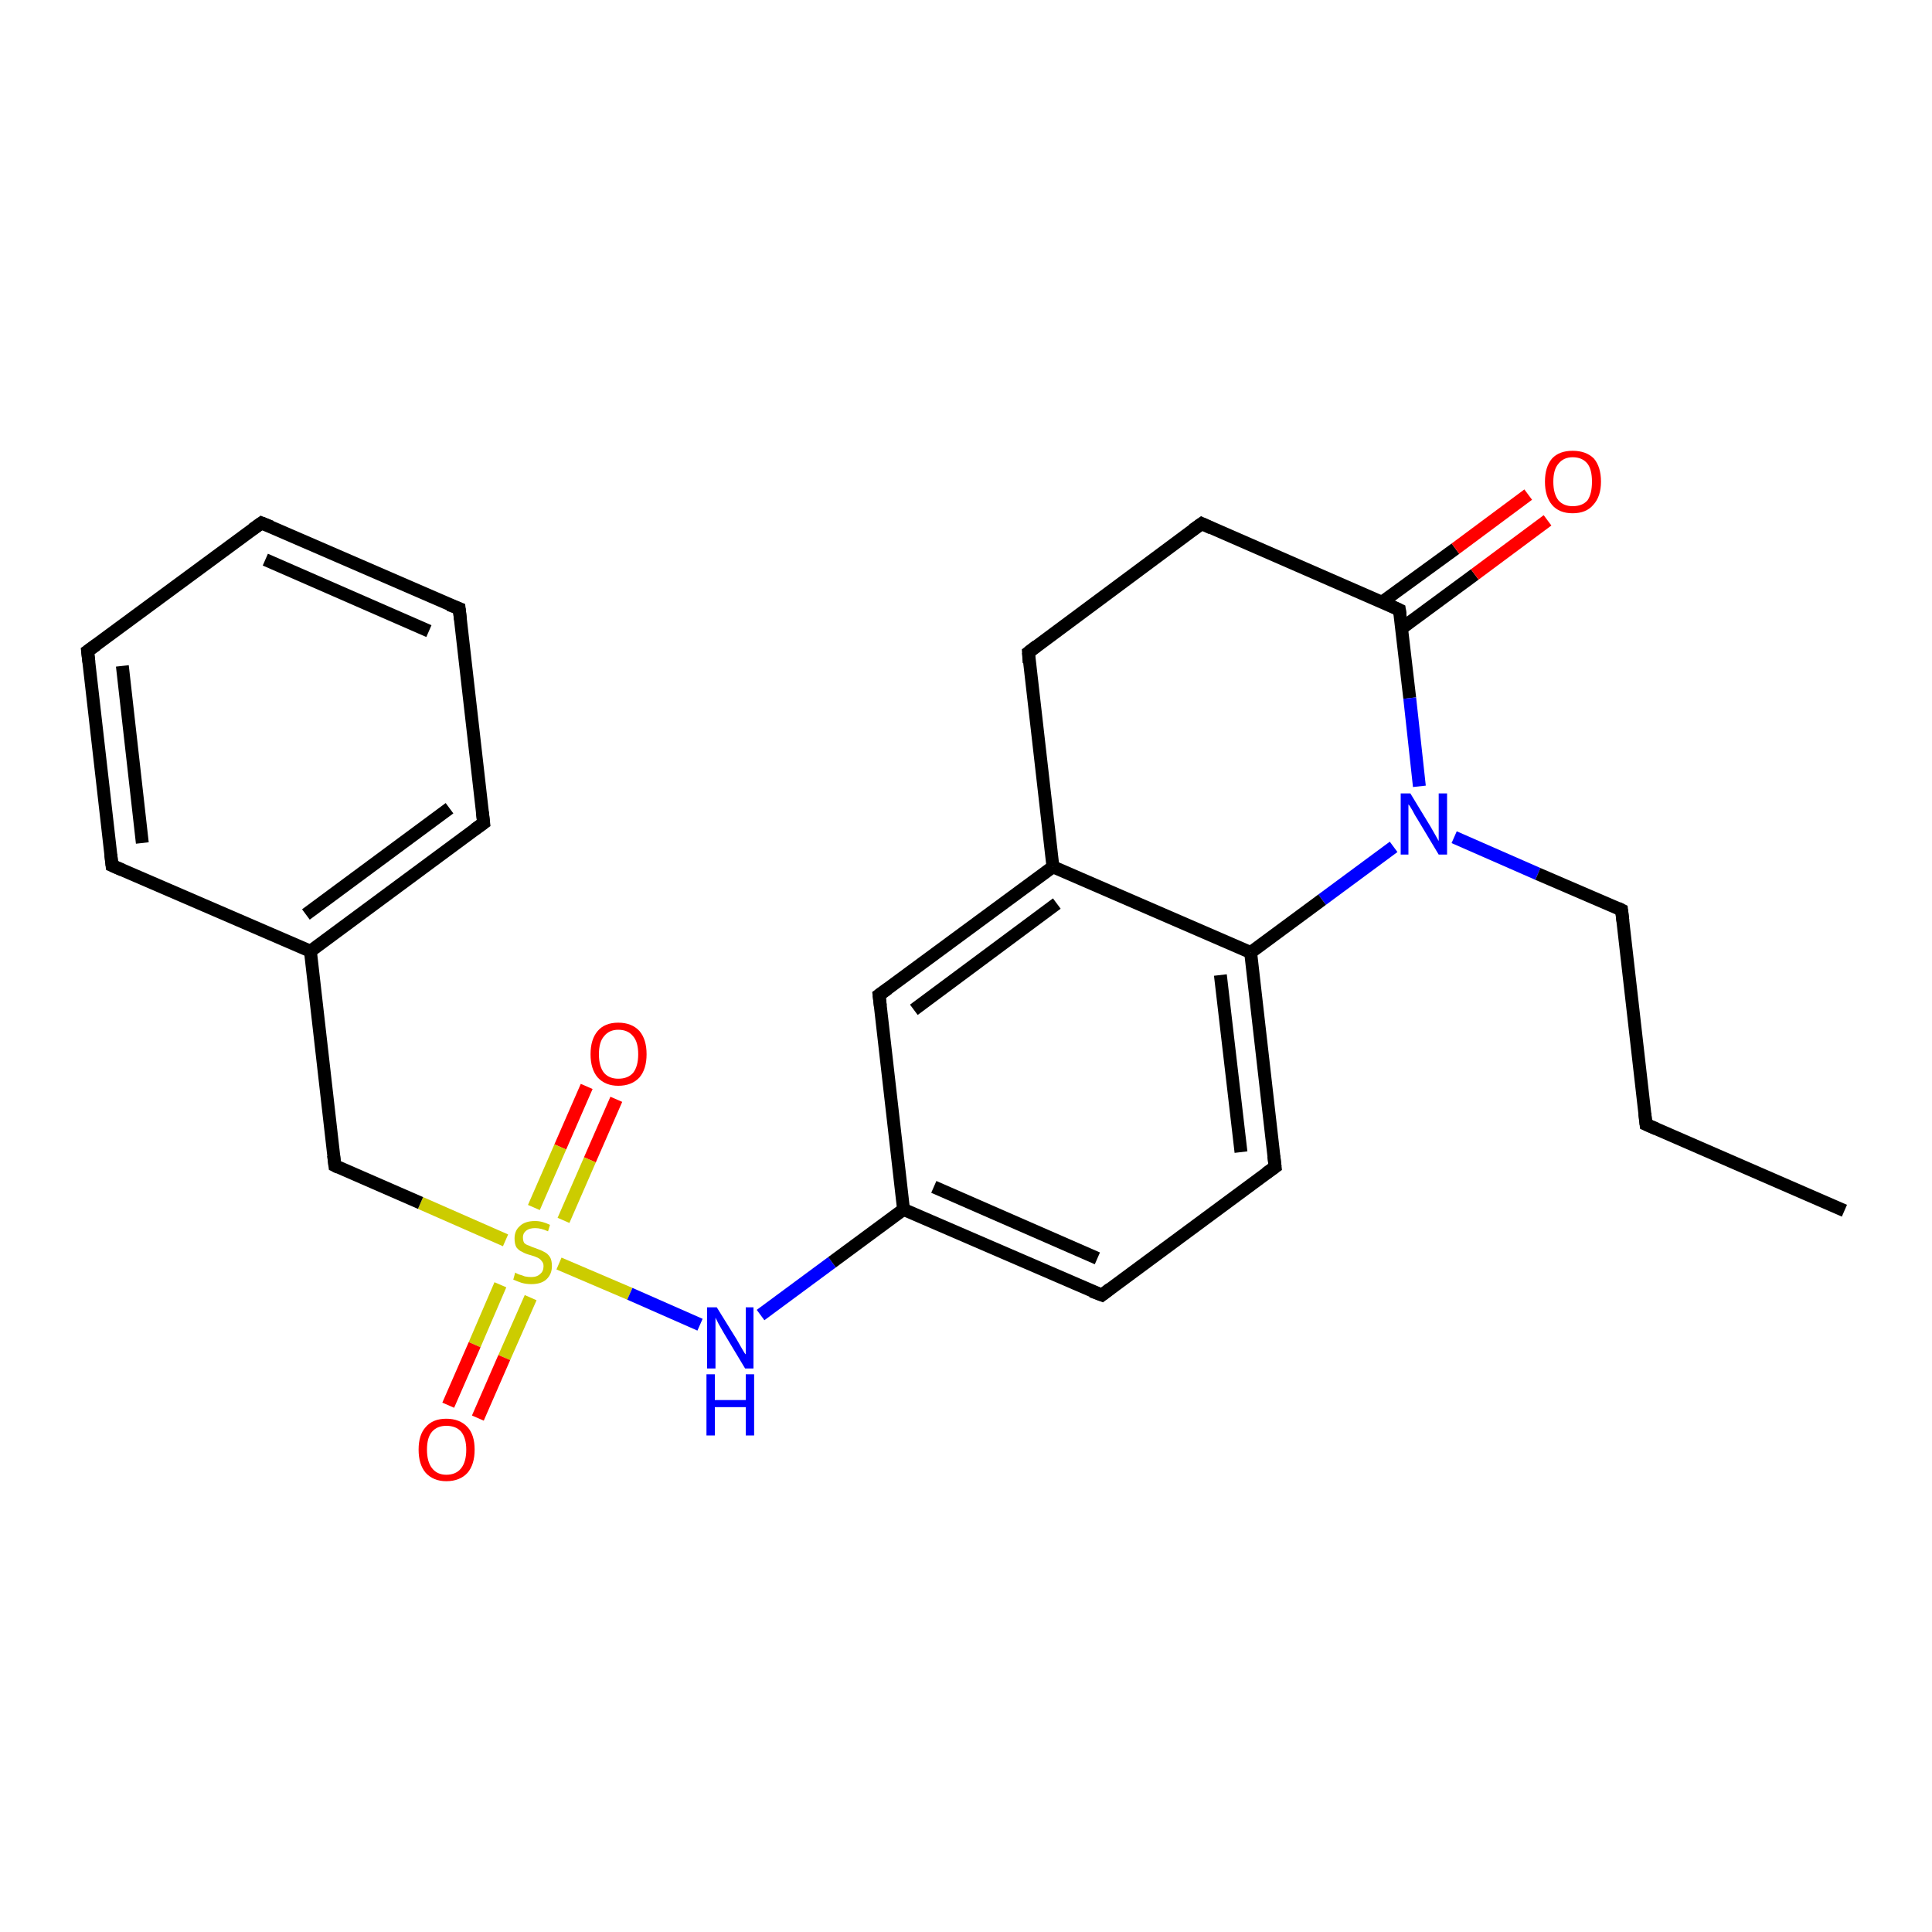 <?xml version='1.0' encoding='iso-8859-1'?>
<svg version='1.1' baseProfile='full'
              xmlns='http://www.w3.org/2000/svg'
                      xmlns:rdkit='http://www.rdkit.org/xml'
                      xmlns:xlink='http://www.w3.org/1999/xlink'
                  xml:space='preserve'
width='300px' height='300px' viewBox='0 0 300 300'>
<!-- END OF HEADER -->
<rect style='opacity:1.0;fill:#FFFFFF;stroke:none' width='300.0' height='300.0' x='0.0' y='0.0'> </rect>
<path class='bond-0 atom-0 atom-1' d='M 95.7,170.7 L 91.6,180.1' style='fill:none;fill-rule:evenodd;stroke:#FF0000;stroke-width:2.0px;stroke-linecap:butt;stroke-linejoin:miter;stroke-opacity:1' />
<path class='bond-0 atom-0 atom-1' d='M 91.6,180.1 L 87.5,189.5' style='fill:none;fill-rule:evenodd;stroke:#CCCC00;stroke-width:2.0px;stroke-linecap:butt;stroke-linejoin:miter;stroke-opacity:1' />
<path class='bond-0 atom-0 atom-1' d='M 91.1,168.7 L 87.0,178.1' style='fill:none;fill-rule:evenodd;stroke:#FF0000;stroke-width:2.0px;stroke-linecap:butt;stroke-linejoin:miter;stroke-opacity:1' />
<path class='bond-0 atom-0 atom-1' d='M 87.0,178.1 L 82.9,187.5' style='fill:none;fill-rule:evenodd;stroke:#CCCC00;stroke-width:2.0px;stroke-linecap:butt;stroke-linejoin:miter;stroke-opacity:1' />
<path class='bond-1 atom-1 atom-2' d='M 77.7,199.5 L 73.7,208.8' style='fill:none;fill-rule:evenodd;stroke:#CCCC00;stroke-width:2.0px;stroke-linecap:butt;stroke-linejoin:miter;stroke-opacity:1' />
<path class='bond-1 atom-1 atom-2' d='M 73.7,208.8 L 69.6,218.2' style='fill:none;fill-rule:evenodd;stroke:#FF0000;stroke-width:2.0px;stroke-linecap:butt;stroke-linejoin:miter;stroke-opacity:1' />
<path class='bond-1 atom-1 atom-2' d='M 82.4,201.5 L 78.3,210.8' style='fill:none;fill-rule:evenodd;stroke:#CCCC00;stroke-width:2.0px;stroke-linecap:butt;stroke-linejoin:miter;stroke-opacity:1' />
<path class='bond-1 atom-1 atom-2' d='M 78.3,210.8 L 74.2,220.2' style='fill:none;fill-rule:evenodd;stroke:#FF0000;stroke-width:2.0px;stroke-linecap:butt;stroke-linejoin:miter;stroke-opacity:1' />
<path class='bond-2 atom-1 atom-3' d='M 86.8,196.2 L 97.8,200.9' style='fill:none;fill-rule:evenodd;stroke:#CCCC00;stroke-width:2.0px;stroke-linecap:butt;stroke-linejoin:miter;stroke-opacity:1' />
<path class='bond-2 atom-1 atom-3' d='M 97.8,200.9 L 108.7,205.7' style='fill:none;fill-rule:evenodd;stroke:#0000FF;stroke-width:2.0px;stroke-linecap:butt;stroke-linejoin:miter;stroke-opacity:1' />
<path class='bond-3 atom-3 atom-4' d='M 118.1,204.2 L 129.2,196.0' style='fill:none;fill-rule:evenodd;stroke:#0000FF;stroke-width:2.0px;stroke-linecap:butt;stroke-linejoin:miter;stroke-opacity:1' />
<path class='bond-3 atom-3 atom-4' d='M 129.2,196.0 L 140.3,187.8' style='fill:none;fill-rule:evenodd;stroke:#000000;stroke-width:2.0px;stroke-linecap:butt;stroke-linejoin:miter;stroke-opacity:1' />
<path class='bond-4 atom-4 atom-5' d='M 140.3,187.8 L 171.1,201.1' style='fill:none;fill-rule:evenodd;stroke:#000000;stroke-width:2.0px;stroke-linecap:butt;stroke-linejoin:miter;stroke-opacity:1' />
<path class='bond-4 atom-4 atom-5' d='M 145.0,184.3 L 170.4,195.4' style='fill:none;fill-rule:evenodd;stroke:#000000;stroke-width:2.0px;stroke-linecap:butt;stroke-linejoin:miter;stroke-opacity:1' />
<path class='bond-5 atom-5 atom-6' d='M 171.1,201.1 L 198.0,181.2' style='fill:none;fill-rule:evenodd;stroke:#000000;stroke-width:2.0px;stroke-linecap:butt;stroke-linejoin:miter;stroke-opacity:1' />
<path class='bond-6 atom-6 atom-7' d='M 198.0,181.2 L 194.2,147.9' style='fill:none;fill-rule:evenodd;stroke:#000000;stroke-width:2.0px;stroke-linecap:butt;stroke-linejoin:miter;stroke-opacity:1' />
<path class='bond-6 atom-6 atom-7' d='M 192.7,178.9 L 189.5,151.4' style='fill:none;fill-rule:evenodd;stroke:#000000;stroke-width:2.0px;stroke-linecap:butt;stroke-linejoin:miter;stroke-opacity:1' />
<path class='bond-7 atom-7 atom-8' d='M 194.2,147.9 L 163.5,134.6' style='fill:none;fill-rule:evenodd;stroke:#000000;stroke-width:2.0px;stroke-linecap:butt;stroke-linejoin:miter;stroke-opacity:1' />
<path class='bond-8 atom-8 atom-9' d='M 163.5,134.6 L 136.5,154.5' style='fill:none;fill-rule:evenodd;stroke:#000000;stroke-width:2.0px;stroke-linecap:butt;stroke-linejoin:miter;stroke-opacity:1' />
<path class='bond-8 atom-8 atom-9' d='M 164.1,140.3 L 141.9,156.8' style='fill:none;fill-rule:evenodd;stroke:#000000;stroke-width:2.0px;stroke-linecap:butt;stroke-linejoin:miter;stroke-opacity:1' />
<path class='bond-9 atom-8 atom-10' d='M 163.5,134.6 L 159.7,101.3' style='fill:none;fill-rule:evenodd;stroke:#000000;stroke-width:2.0px;stroke-linecap:butt;stroke-linejoin:miter;stroke-opacity:1' />
<path class='bond-10 atom-10 atom-11' d='M 159.7,101.3 L 186.6,81.3' style='fill:none;fill-rule:evenodd;stroke:#000000;stroke-width:2.0px;stroke-linecap:butt;stroke-linejoin:miter;stroke-opacity:1' />
<path class='bond-11 atom-11 atom-12' d='M 186.6,81.3 L 217.3,94.7' style='fill:none;fill-rule:evenodd;stroke:#000000;stroke-width:2.0px;stroke-linecap:butt;stroke-linejoin:miter;stroke-opacity:1' />
<path class='bond-12 atom-12 atom-13' d='M 217.6,97.6 L 229.0,89.2' style='fill:none;fill-rule:evenodd;stroke:#000000;stroke-width:2.0px;stroke-linecap:butt;stroke-linejoin:miter;stroke-opacity:1' />
<path class='bond-12 atom-12 atom-13' d='M 229.0,89.2 L 240.3,80.8' style='fill:none;fill-rule:evenodd;stroke:#FF0000;stroke-width:2.0px;stroke-linecap:butt;stroke-linejoin:miter;stroke-opacity:1' />
<path class='bond-12 atom-12 atom-13' d='M 214.6,93.5 L 226.0,85.2' style='fill:none;fill-rule:evenodd;stroke:#000000;stroke-width:2.0px;stroke-linecap:butt;stroke-linejoin:miter;stroke-opacity:1' />
<path class='bond-12 atom-12 atom-13' d='M 226.0,85.2 L 237.3,76.8' style='fill:none;fill-rule:evenodd;stroke:#FF0000;stroke-width:2.0px;stroke-linecap:butt;stroke-linejoin:miter;stroke-opacity:1' />
<path class='bond-13 atom-12 atom-14' d='M 217.3,94.7 L 218.9,108.4' style='fill:none;fill-rule:evenodd;stroke:#000000;stroke-width:2.0px;stroke-linecap:butt;stroke-linejoin:miter;stroke-opacity:1' />
<path class='bond-13 atom-12 atom-14' d='M 218.9,108.4 L 220.4,122.1' style='fill:none;fill-rule:evenodd;stroke:#0000FF;stroke-width:2.0px;stroke-linecap:butt;stroke-linejoin:miter;stroke-opacity:1' />
<path class='bond-14 atom-14 atom-15' d='M 225.8,130.0 L 238.8,135.7' style='fill:none;fill-rule:evenodd;stroke:#0000FF;stroke-width:2.0px;stroke-linecap:butt;stroke-linejoin:miter;stroke-opacity:1' />
<path class='bond-14 atom-14 atom-15' d='M 238.8,135.7 L 251.8,141.3' style='fill:none;fill-rule:evenodd;stroke:#000000;stroke-width:2.0px;stroke-linecap:butt;stroke-linejoin:miter;stroke-opacity:1' />
<path class='bond-15 atom-15 atom-16' d='M 251.8,141.3 L 255.6,174.6' style='fill:none;fill-rule:evenodd;stroke:#000000;stroke-width:2.0px;stroke-linecap:butt;stroke-linejoin:miter;stroke-opacity:1' />
<path class='bond-16 atom-16 atom-17' d='M 255.6,174.6 L 286.4,188.0' style='fill:none;fill-rule:evenodd;stroke:#000000;stroke-width:2.0px;stroke-linecap:butt;stroke-linejoin:miter;stroke-opacity:1' />
<path class='bond-17 atom-1 atom-18' d='M 78.5,192.6 L 65.3,186.8' style='fill:none;fill-rule:evenodd;stroke:#CCCC00;stroke-width:2.0px;stroke-linecap:butt;stroke-linejoin:miter;stroke-opacity:1' />
<path class='bond-17 atom-1 atom-18' d='M 65.3,186.8 L 52.0,181.0' style='fill:none;fill-rule:evenodd;stroke:#000000;stroke-width:2.0px;stroke-linecap:butt;stroke-linejoin:miter;stroke-opacity:1' />
<path class='bond-18 atom-18 atom-19' d='M 52.0,181.0 L 48.2,147.7' style='fill:none;fill-rule:evenodd;stroke:#000000;stroke-width:2.0px;stroke-linecap:butt;stroke-linejoin:miter;stroke-opacity:1' />
<path class='bond-19 atom-19 atom-20' d='M 48.2,147.7 L 75.1,127.8' style='fill:none;fill-rule:evenodd;stroke:#000000;stroke-width:2.0px;stroke-linecap:butt;stroke-linejoin:miter;stroke-opacity:1' />
<path class='bond-19 atom-19 atom-20' d='M 47.5,142.0 L 69.8,125.5' style='fill:none;fill-rule:evenodd;stroke:#000000;stroke-width:2.0px;stroke-linecap:butt;stroke-linejoin:miter;stroke-opacity:1' />
<path class='bond-20 atom-20 atom-21' d='M 75.1,127.8 L 71.3,94.5' style='fill:none;fill-rule:evenodd;stroke:#000000;stroke-width:2.0px;stroke-linecap:butt;stroke-linejoin:miter;stroke-opacity:1' />
<path class='bond-21 atom-21 atom-22' d='M 71.3,94.5 L 40.6,81.2' style='fill:none;fill-rule:evenodd;stroke:#000000;stroke-width:2.0px;stroke-linecap:butt;stroke-linejoin:miter;stroke-opacity:1' />
<path class='bond-21 atom-21 atom-22' d='M 66.6,98.0 L 41.2,86.9' style='fill:none;fill-rule:evenodd;stroke:#000000;stroke-width:2.0px;stroke-linecap:butt;stroke-linejoin:miter;stroke-opacity:1' />
<path class='bond-22 atom-22 atom-23' d='M 40.6,81.2 L 13.6,101.1' style='fill:none;fill-rule:evenodd;stroke:#000000;stroke-width:2.0px;stroke-linecap:butt;stroke-linejoin:miter;stroke-opacity:1' />
<path class='bond-23 atom-23 atom-24' d='M 13.6,101.1 L 17.4,134.4' style='fill:none;fill-rule:evenodd;stroke:#000000;stroke-width:2.0px;stroke-linecap:butt;stroke-linejoin:miter;stroke-opacity:1' />
<path class='bond-23 atom-23 atom-24' d='M 19.0,103.4 L 22.1,130.9' style='fill:none;fill-rule:evenodd;stroke:#000000;stroke-width:2.0px;stroke-linecap:butt;stroke-linejoin:miter;stroke-opacity:1' />
<path class='bond-24 atom-9 atom-4' d='M 136.5,154.5 L 140.3,187.8' style='fill:none;fill-rule:evenodd;stroke:#000000;stroke-width:2.0px;stroke-linecap:butt;stroke-linejoin:miter;stroke-opacity:1' />
<path class='bond-25 atom-14 atom-7' d='M 216.4,131.5 L 205.3,139.7' style='fill:none;fill-rule:evenodd;stroke:#0000FF;stroke-width:2.0px;stroke-linecap:butt;stroke-linejoin:miter;stroke-opacity:1' />
<path class='bond-25 atom-14 atom-7' d='M 205.3,139.7 L 194.2,147.9' style='fill:none;fill-rule:evenodd;stroke:#000000;stroke-width:2.0px;stroke-linecap:butt;stroke-linejoin:miter;stroke-opacity:1' />
<path class='bond-26 atom-24 atom-19' d='M 17.4,134.4 L 48.2,147.7' style='fill:none;fill-rule:evenodd;stroke:#000000;stroke-width:2.0px;stroke-linecap:butt;stroke-linejoin:miter;stroke-opacity:1' />
<path d='M 169.5,200.5 L 171.1,201.1 L 172.4,200.1' style='fill:none;stroke:#000000;stroke-width:2.0px;stroke-linecap:butt;stroke-linejoin:miter;stroke-opacity:1;' />
<path d='M 196.6,182.2 L 198.0,181.2 L 197.8,179.5' style='fill:none;stroke:#000000;stroke-width:2.0px;stroke-linecap:butt;stroke-linejoin:miter;stroke-opacity:1;' />
<path d='M 137.9,153.5 L 136.5,154.5 L 136.7,156.2' style='fill:none;stroke:#000000;stroke-width:2.0px;stroke-linecap:butt;stroke-linejoin:miter;stroke-opacity:1;' />
<path d='M 159.8,102.9 L 159.7,101.3 L 161.0,100.3' style='fill:none;stroke:#000000;stroke-width:2.0px;stroke-linecap:butt;stroke-linejoin:miter;stroke-opacity:1;' />
<path d='M 185.2,82.3 L 186.6,81.3 L 188.1,82.0' style='fill:none;stroke:#000000;stroke-width:2.0px;stroke-linecap:butt;stroke-linejoin:miter;stroke-opacity:1;' />
<path d='M 215.8,94.0 L 217.3,94.7 L 217.4,95.4' style='fill:none;stroke:#000000;stroke-width:2.0px;stroke-linecap:butt;stroke-linejoin:miter;stroke-opacity:1;' />
<path d='M 251.2,141.0 L 251.8,141.3 L 252.0,143.0' style='fill:none;stroke:#000000;stroke-width:2.0px;stroke-linecap:butt;stroke-linejoin:miter;stroke-opacity:1;' />
<path d='M 255.4,172.9 L 255.6,174.6 L 257.2,175.3' style='fill:none;stroke:#000000;stroke-width:2.0px;stroke-linecap:butt;stroke-linejoin:miter;stroke-opacity:1;' />
<path d='M 52.6,181.3 L 52.0,181.0 L 51.8,179.4' style='fill:none;stroke:#000000;stroke-width:2.0px;stroke-linecap:butt;stroke-linejoin:miter;stroke-opacity:1;' />
<path d='M 73.7,128.8 L 75.1,127.8 L 74.9,126.1' style='fill:none;stroke:#000000;stroke-width:2.0px;stroke-linecap:butt;stroke-linejoin:miter;stroke-opacity:1;' />
<path d='M 71.5,96.2 L 71.3,94.5 L 69.7,93.9' style='fill:none;stroke:#000000;stroke-width:2.0px;stroke-linecap:butt;stroke-linejoin:miter;stroke-opacity:1;' />
<path d='M 42.1,81.8 L 40.6,81.2 L 39.2,82.2' style='fill:none;stroke:#000000;stroke-width:2.0px;stroke-linecap:butt;stroke-linejoin:miter;stroke-opacity:1;' />
<path d='M 15.0,100.1 L 13.6,101.1 L 13.8,102.8' style='fill:none;stroke:#000000;stroke-width:2.0px;stroke-linecap:butt;stroke-linejoin:miter;stroke-opacity:1;' />
<path d='M 17.2,132.7 L 17.4,134.4 L 19.0,135.1' style='fill:none;stroke:#000000;stroke-width:2.0px;stroke-linecap:butt;stroke-linejoin:miter;stroke-opacity:1;' />
<path class='atom-0' d='M 91.7 163.7
Q 91.7 161.4, 92.8 160.1
Q 93.9 158.8, 96.0 158.8
Q 98.1 158.8, 99.3 160.1
Q 100.4 161.4, 100.4 163.7
Q 100.4 166.0, 99.3 167.3
Q 98.1 168.6, 96.0 168.6
Q 94.0 168.6, 92.8 167.3
Q 91.7 166.0, 91.7 163.7
M 96.0 167.5
Q 97.5 167.5, 98.3 166.6
Q 99.1 165.6, 99.1 163.7
Q 99.1 161.8, 98.3 160.9
Q 97.5 159.9, 96.0 159.9
Q 94.6 159.9, 93.8 160.9
Q 93.0 161.8, 93.0 163.7
Q 93.0 165.6, 93.8 166.6
Q 94.6 167.5, 96.0 167.5
' fill='#FF0000'/>
<path class='atom-1' d='M 80.0 197.6
Q 80.1 197.7, 80.6 197.9
Q 81.0 198.0, 81.5 198.2
Q 82.0 198.3, 82.5 198.3
Q 83.4 198.3, 83.9 197.8
Q 84.4 197.4, 84.4 196.6
Q 84.4 196.1, 84.1 195.8
Q 83.9 195.5, 83.5 195.3
Q 83.1 195.1, 82.4 194.9
Q 81.6 194.7, 81.1 194.4
Q 80.6 194.2, 80.2 193.7
Q 79.9 193.2, 79.9 192.3
Q 79.9 191.1, 80.7 190.4
Q 81.5 189.6, 83.1 189.6
Q 84.2 189.6, 85.4 190.2
L 85.1 191.2
Q 84.0 190.7, 83.1 190.7
Q 82.2 190.7, 81.7 191.1
Q 81.2 191.5, 81.2 192.1
Q 81.2 192.7, 81.4 193.0
Q 81.7 193.3, 82.1 193.4
Q 82.5 193.6, 83.1 193.8
Q 84.0 194.1, 84.5 194.4
Q 85.0 194.6, 85.4 195.2
Q 85.7 195.7, 85.7 196.6
Q 85.7 197.9, 84.8 198.7
Q 84.0 199.4, 82.5 199.4
Q 81.7 199.4, 81.0 199.2
Q 80.4 199.0, 79.7 198.7
L 80.0 197.6
' fill='#CCCC00'/>
<path class='atom-2' d='M 65.0 225.1
Q 65.0 222.8, 66.1 221.6
Q 67.2 220.3, 69.3 220.3
Q 71.4 220.3, 72.6 221.6
Q 73.7 222.8, 73.7 225.1
Q 73.7 227.4, 72.6 228.7
Q 71.4 230.0, 69.3 230.0
Q 67.3 230.0, 66.1 228.7
Q 65.0 227.4, 65.0 225.1
M 69.3 229.0
Q 70.8 229.0, 71.6 228.0
Q 72.4 227.0, 72.4 225.1
Q 72.4 223.3, 71.6 222.3
Q 70.8 221.4, 69.3 221.4
Q 67.9 221.4, 67.1 222.3
Q 66.3 223.2, 66.3 225.1
Q 66.3 227.0, 67.1 228.0
Q 67.9 229.0, 69.3 229.0
' fill='#FF0000'/>
<path class='atom-3' d='M 111.3 203.0
L 114.4 208.0
Q 114.7 208.5, 115.2 209.4
Q 115.7 210.3, 115.8 210.3
L 115.8 203.0
L 117.0 203.0
L 117.0 212.5
L 115.7 212.5
L 112.4 207.0
Q 112.0 206.3, 111.6 205.6
Q 111.2 204.8, 111.1 204.6
L 111.1 212.5
L 109.8 212.5
L 109.8 203.0
L 111.3 203.0
' fill='#0000FF'/>
<path class='atom-3' d='M 109.7 213.4
L 111.0 213.4
L 111.0 217.4
L 115.8 217.4
L 115.8 213.4
L 117.1 213.4
L 117.1 222.9
L 115.8 222.9
L 115.8 218.5
L 111.0 218.5
L 111.0 222.9
L 109.7 222.9
L 109.7 213.4
' fill='#0000FF'/>
<path class='atom-13' d='M 239.9 74.8
Q 239.9 72.5, 241.0 71.2
Q 242.1 70.0, 244.2 70.0
Q 246.3 70.0, 247.5 71.2
Q 248.6 72.5, 248.6 74.8
Q 248.6 77.1, 247.4 78.4
Q 246.3 79.7, 244.2 79.7
Q 242.1 79.7, 241.0 78.4
Q 239.9 77.1, 239.9 74.8
M 244.2 78.6
Q 245.7 78.6, 246.5 77.7
Q 247.2 76.7, 247.2 74.8
Q 247.2 72.9, 246.5 72.0
Q 245.7 71.0, 244.2 71.0
Q 242.8 71.0, 242.0 72.0
Q 241.2 72.9, 241.2 74.8
Q 241.2 76.7, 242.0 77.7
Q 242.8 78.6, 244.2 78.6
' fill='#FF0000'/>
<path class='atom-14' d='M 219.0 123.2
L 222.1 128.3
Q 222.4 128.8, 222.9 129.7
Q 223.4 130.6, 223.4 130.6
L 223.4 123.2
L 224.7 123.2
L 224.7 132.7
L 223.4 132.7
L 220.1 127.2
Q 219.7 126.6, 219.3 125.8
Q 218.9 125.1, 218.7 124.9
L 218.7 132.7
L 217.5 132.7
L 217.5 123.2
L 219.0 123.2
' fill='#0000FF'/>
</svg>

